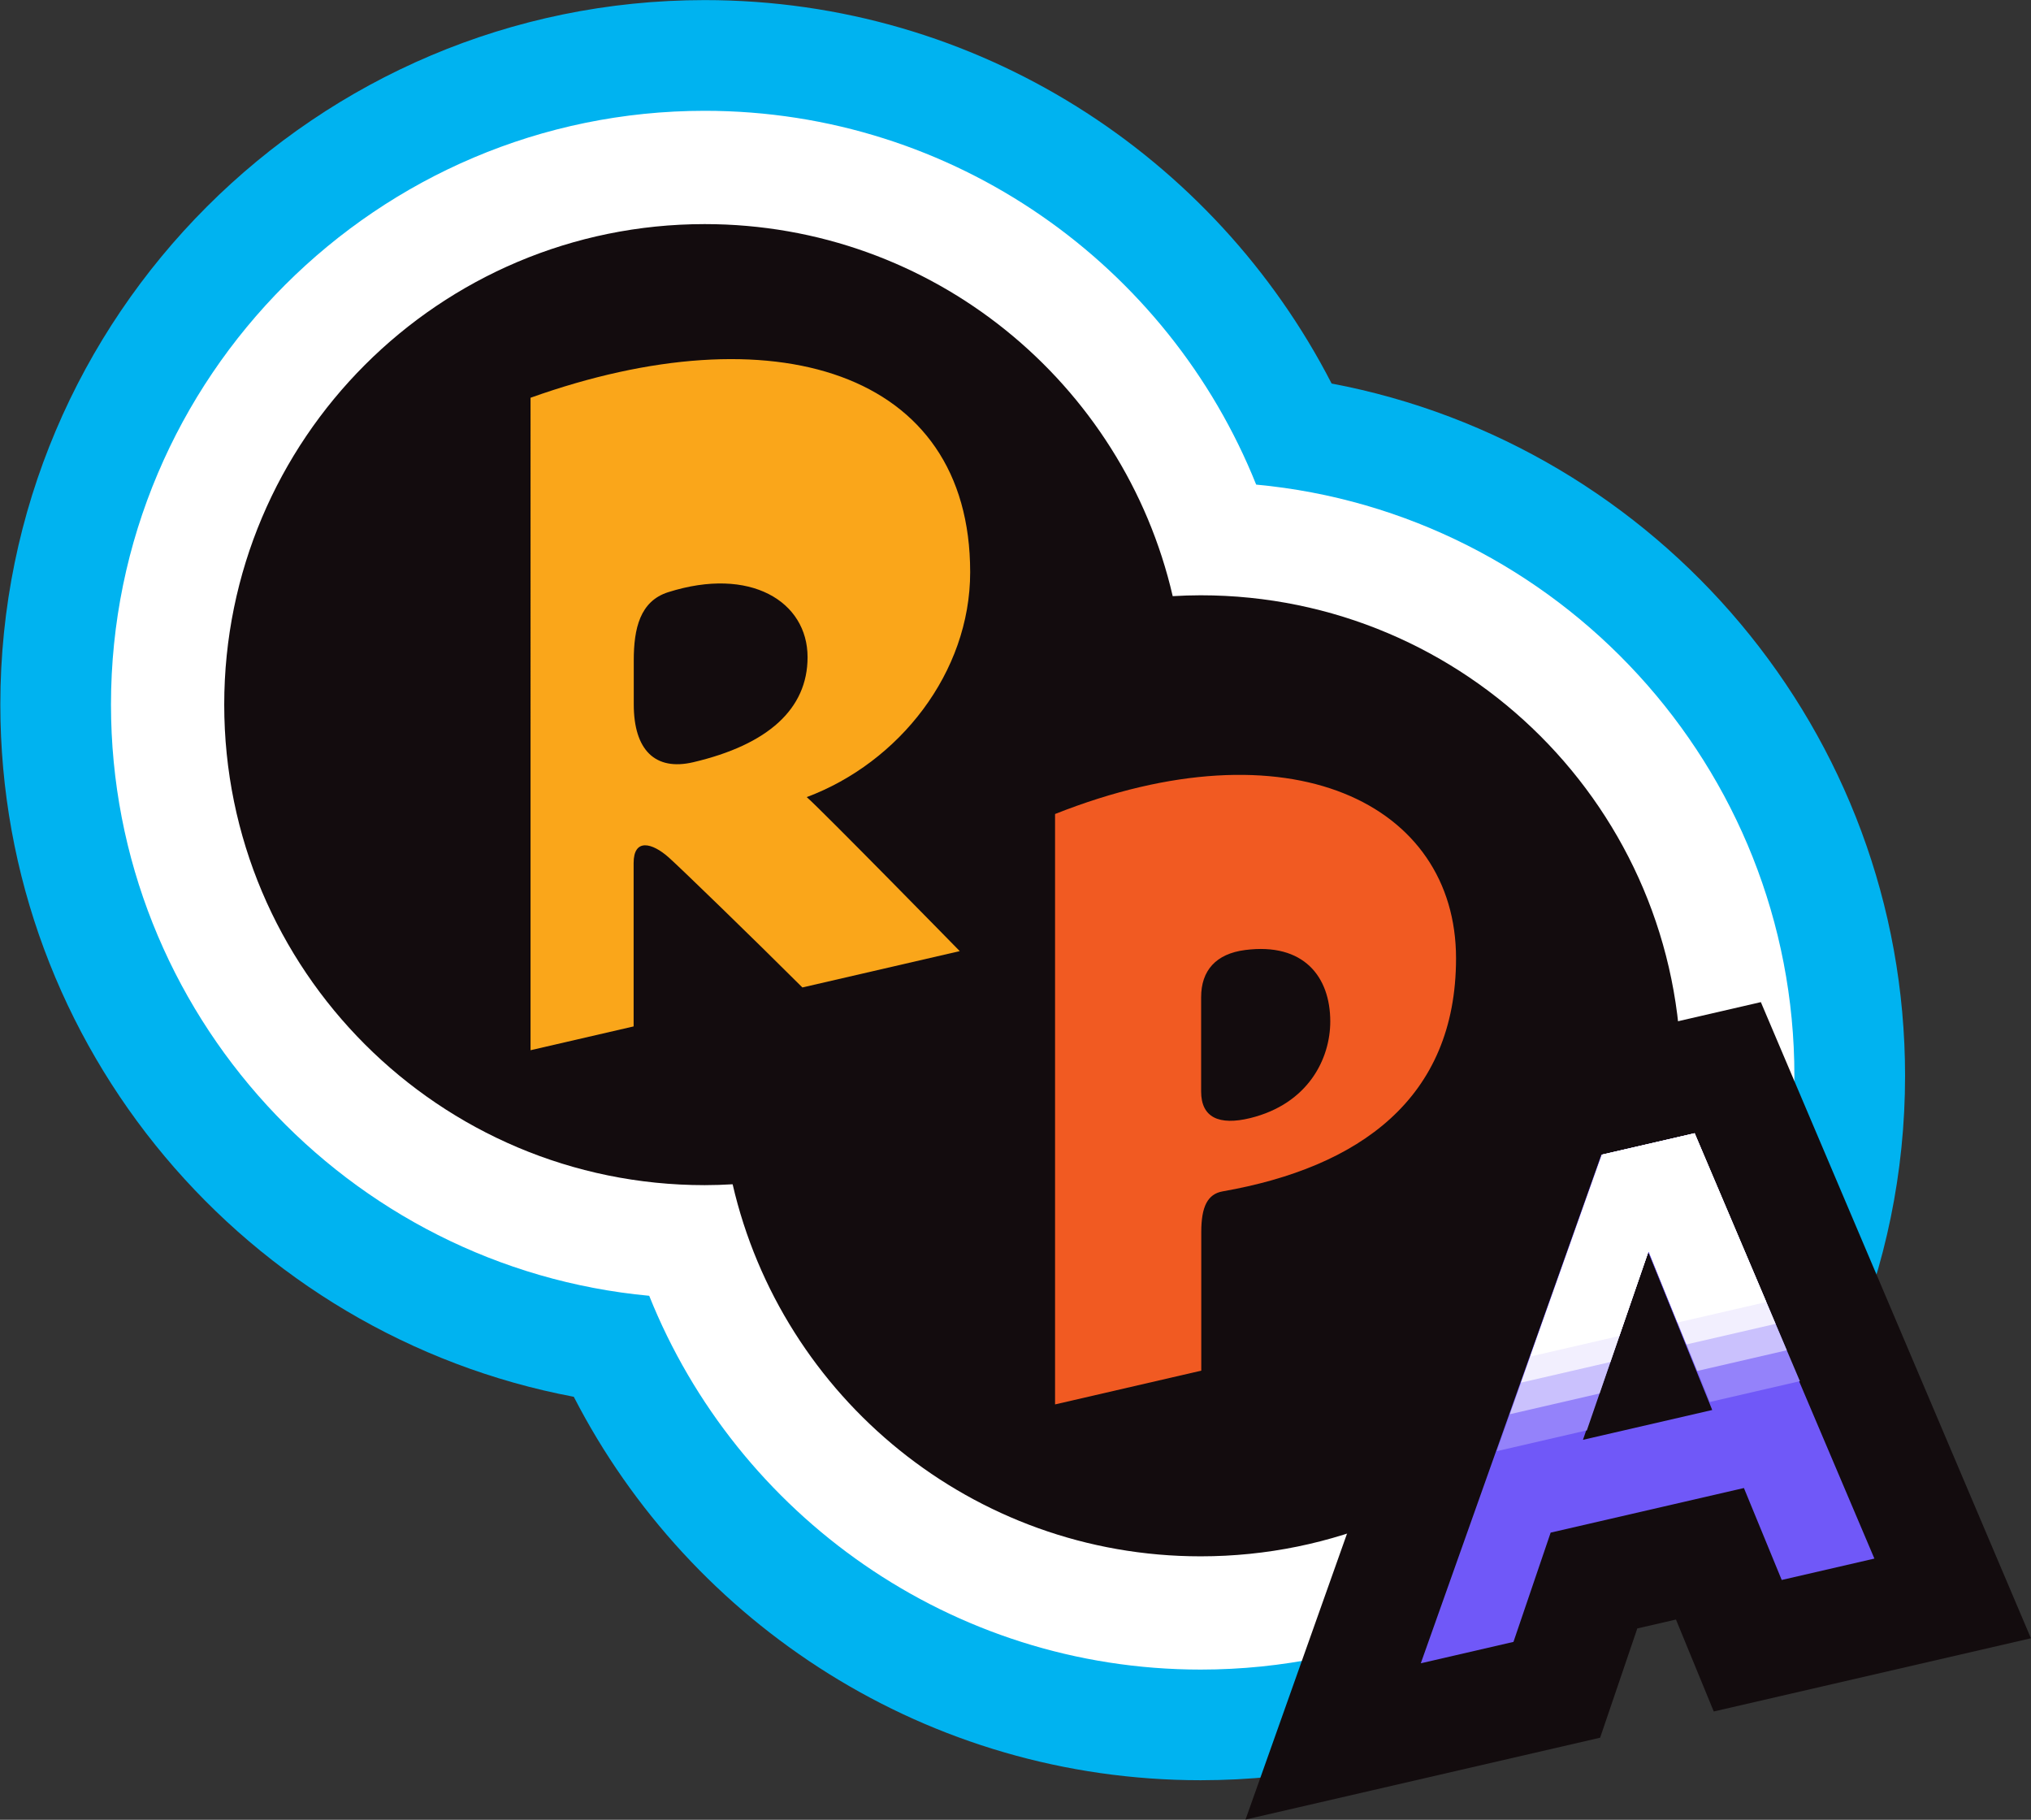 <?xml version="1.0" encoding="UTF-8" standalone="no"?>
<!-- Created with Inkscape (http://www.inkscape.org/) -->

<svg
   version="1.1"
   id="svg1"
   width="666.667"
   height="597.257"
   viewBox="0 0 666.667 597.257"
   sodipodi:docname="Rhythm Paradise Advance (Favicon).ai"
   xmlns:inkscape="http://www.inkscape.org/namespaces/inkscape"
   xmlns:sodipodi="http://sodipodi.sourceforge.net/DTD/sodipodi-0.dtd"
   xmlns="http://www.w3.org/2000/svg"
   xmlns:svg="http://www.w3.org/2000/svg">
  <rect x="0" y="0" width="666.667" height="597.257" fill="#333333" stroke="none"/>
  <defs
     id="defs1">
    <clipPath
       clipPathUnits="userSpaceOnUse"
       id="clipPath2">
      <path
         d="M 0,447.943 H 500 V 0 H 0 Z"
         transform="translate(-327.824,-353.535)"
         id="path2" />
    </clipPath>
    <clipPath
       clipPathUnits="userSpaceOnUse"
       id="clipPath4">
      <path
         d="M 0,447.943 H 500 V 0 H 0 Z"
         transform="translate(-309.248,-328.658)"
         id="path4" />
    </clipPath>
    <clipPath
       clipPathUnits="userSpaceOnUse"
       id="clipPath6">
      <path
         d="M 0,447.943 H 500 V 0 H 0 Z"
         transform="translate(-295.582,-301.412)"
         id="path6" />
    </clipPath>
    <clipPath
       clipPathUnits="userSpaceOnUse"
       id="clipPath8">
      <path
         d="M 0,447.943 H 500 V 0 H 0 Z"
         transform="translate(-433.495,-201.268)"
         id="path8" />
    </clipPath>
    <clipPath
       clipPathUnits="userSpaceOnUse"
       id="clipPath10">
      <path
         d="M 0,447.943 H 500 V 0 H 0 Z"
         transform="translate(-405.61,-139.705)"
         id="path10" />
    </clipPath>
    <clipPath
       clipPathUnits="userSpaceOnUse"
       id="clipPath12">
      <path
         d="m 394.201,163.667 -44.438,-125.172 22.82,5.266 9.157,26.903 47.591,10.984 9.307,-22.642 22.821,5.267 -44.439,104.661 z m 11.409,-23.962 0.15,0.035 15.764,-38.881 -31.827,-7.345 z"
         transform="translate(-1111.406,-405.93)"
         id="path12" />
    </clipPath>
    <clipPath
       clipPathUnits="userSpaceOnUse"
       id="clipPath14">
      <path
         d="m 394.201,163.667 -44.438,-125.172 22.82,5.266 9.157,26.903 47.591,10.984 9.307,-22.642 22.821,5.267 -44.439,104.661 z m 11.409,-23.962 0.15,0.035 15.764,-38.881 -31.827,-7.345 z"
         transform="translate(-1111.406,-405.93)"
         id="path14" />
    </clipPath>
    <clipPath
       clipPathUnits="userSpaceOnUse"
       id="clipPath16">
      <path
         d="m 394.201,163.667 -44.438,-125.172 22.82,5.266 9.157,26.903 47.591,10.984 9.307,-22.642 22.821,5.267 -44.439,104.661 z m 11.409,-23.962 0.15,0.035 15.764,-38.881 -31.827,-7.345 z"
         transform="translate(-1111.406,-405.93)"
         id="path16" />
    </clipPath>
    <clipPath
       clipPathUnits="userSpaceOnUse"
       id="clipPath18">
      <path
         d="m 394.201,163.667 -44.438,-125.172 22.82,5.266 9.157,26.903 47.591,10.984 9.307,-22.642 22.821,5.267 -44.439,104.661 z m 11.409,-23.962 0.15,0.035 15.764,-38.881 -31.827,-7.345 z"
         transform="translate(-1111.406,-405.93)"
         id="path18" />
    </clipPath>
    <clipPath
       clipPathUnits="userSpaceOnUse"
       id="clipPath20">
      <path
         d="M 0,447.943 H 500 V 0 H 0 Z"
         transform="translate(-307.768,-172.716)"
         id="path20" />
    </clipPath>
    <clipPath
       clipPathUnits="userSpaceOnUse"
       id="clipPath22">
      <path
         d="M 0,447.943 H 500 V 0 H 0 Z"
         transform="translate(-170.676,-260.32)"
         id="path22" />
    </clipPath>
  </defs>
  <sodipodi:namedview
     id="namedview1"
     pagecolor="#ffffff"
     bordercolor="#000000"
     borderopacity="0.25"
     inkscape:showpageshadow="2"
     inkscape:pageopacity="0.0"
     inkscape:pagecheckerboard="0"
     inkscape:deskcolor="#d1d1d1">
    <inkscape:page
       x="0"
       y="0"
       inkscape:label="1"
       id="page1"
       width="666.667"
       height="597.257"
       margin="0"
       bleed="0" />
  </sodipodi:namedview>
  <g
     id="layer-MC0"
     inkscape:groupmode="layer"
     inkscape:label="Layer 1">
    <path
       id="path1"
       d="m 0,0 c -28.794,56.006 -87.182,94.408 -154.371,94.408 -95.642,0 -173.453,-77.81 -173.453,-173.453 0,-84.627 60.924,-155.281 141.212,-170.436 28.795,-56.006 87.181,-94.407 154.37,-94.407 95.643,0 173.452,77.81 173.452,173.451 C 141.21,-85.809 80.288,-15.156 0,0"
       style="fill:#00b3f0;fill-opacity:1;fill-rule:nonzero;stroke:none"
       transform="matrix(1.333,0,0,-1.333,437.098,125.877)"
       clip-path="url(#clipPath2)" />
    <path
       id="path3"
       d="m 0,0 c -21.568,53.877 -74.307,92.035 -135.795,92.035 -80.616,0 -146.202,-65.586 -146.202,-146.202 0,-76.008 58.305,-138.647 132.538,-145.561 21.568,-53.876 74.306,-92.033 135.793,-92.033 80.617,0 146.204,65.586 146.204,146.202 C 132.538,-69.551 74.232,-6.914 0,0"
       style="fill:#ffffff;fill-opacity:1;fill-rule:nonzero;stroke:none"
       transform="matrix(1.333,0,0,-1.333,412.33,159.047)"
       clip-path="url(#clipPath4)" />
    <path
       id="path5"
       d="m 0,0 c -2.312,0 -4.603,-0.083 -6.881,-0.214 -12.114,52.472 -59.096,91.605 -115.248,91.605 -65.342,0 -118.312,-52.971 -118.312,-118.312 0,-65.342 52.97,-118.313 118.312,-118.313 2.311,0 4.603,0.084 6.881,0.215 12.114,-52.473 59.095,-91.606 115.248,-91.606 65.342,0 118.313,52.971 118.313,118.313 C 118.313,-52.97 65.342,0 0,0"
       style="fill:#130c0e;fill-opacity:1;fill-rule:nonzero;stroke:none"
       transform="matrix(1.333,0,0,-1.333,394.109,195.375)"
       clip-path="url(#clipPath6)" />
    <path
       id="path7"
       d="m 0,0 -60.395,-13.938 -66.504,-187.33 87.318,20.153 9.158,26.903 9.519,2.195 9.307,-22.64 78.102,18.026 z"
       style="fill:#130c0e;fill-opacity:1;fill-rule:nonzero;stroke:none"
       transform="matrix(1.333,0,0,-1.333,577.993,328.9)"
       clip-path="url(#clipPath8)" />
    <path
       id="path9"
       d="m 0,0 0.15,0.035 15.764,-38.882 -31.827,-7.344 z M 55.849,-75.433 11.41,29.229 l -22.819,-5.267 -44.438,-125.173 22.82,5.267 9.157,26.903 47.591,10.983 9.307,-22.641 z"
       style="fill:#7058f8;fill-opacity:1;fill-rule:nonzero;stroke:none"
       transform="matrix(1.333,0,0,-1.333,540.814,410.984)"
       clip-path="url(#clipPath10)" />
    <path
       id="path11"
       d="m 0,0 -803.212,-185.438 31.5,-136.442 803.213,185.437 z"
       style="fill:#9482fa;fill-opacity:1;fill-rule:nonzero;stroke:none"
       transform="matrix(1.333,0,0,-1.333,1481.875,56.017)"
       clip-path="url(#clipPath12)" />
    <path
       id="path13"
       d="m 0,0 -803.212,-185.438 28.741,-128.725 803.212,185.438 z"
       style="fill:#cac1fd;fill-opacity:1;fill-rule:nonzero;stroke:none"
       transform="matrix(1.333,0,0,-1.333,1481.875,56.017)"
       clip-path="url(#clipPath14)" />
    <path
       id="path15"
       d="m 0,0 -803.212,-185.438 26.183,-122.175 803.213,185.439 z"
       style="fill:#f2effe;fill-opacity:1;fill-rule:nonzero;stroke:none"
       transform="matrix(1.333,0,0,-1.333,1481.875,56.017)"
       clip-path="url(#clipPath16)" />
    <path
       id="path17"
       d="m 0,0 -803.212,-185.438 25.223,-116.497 803.213,185.438 z"
       style="fill:#ffffff;fill-opacity:1;fill-rule:nonzero;stroke:none"
       transform="matrix(1.333,0,0,-1.333,1481.875,56.017)"
       clip-path="url(#clipPath18)" />
    <path
       id="path19"
       d="m 0,0 c -7.656,-1.862 -12.071,0.139 -12.071,6.553 v 23.211 c 0,6.555 3.622,10.691 10.83,11.622 14.45,1.862 20.969,-6.587 20.969,-17.589 C 19.728,14.623 14.313,3.518 0,0 M -48.042,74.874 V -70.494 l 36.006,8.312 v 34.143 c 0,6.243 1.552,9.347 5.276,10.002 33.556,5.903 57.458,22.773 57.458,57.389 0,38.009 -40.834,58.457 -98.74,35.522"
       style="fill:#f15a22;fill-opacity:1;fill-rule:nonzero;stroke:none"
       transform="matrix(1.333,0,0,-1.333,410.357,366.969)"
       clip-path="url(#clipPath20)" />
    <path
       id="path21"
       d="m 0,0 c -9.415,-2.207 -14.657,3.035 -14.657,14.243 v 10.829 c -10e-4,7.811 1.517,14.589 8.484,16.796 C 14.054,48.276 28.142,39.557 28.142,25.865 28.142,13.071 18.347,4.311 0,0 m 68.182,46.799 c 0,49.765 -48.697,64.216 -108.256,42.937 l -0.001,-160.646 25.383,5.86 v 40.219 c 0,6.139 4.518,5.07 8.691,1.346 2.932,-2.621 20.555,-19.693 32.866,-31.971 l 38.75,8.946 c 0,0 -33.783,34.508 -37.68,37.922 22.692,8.484 40.246,30.593 40.247,55.387"
       style="fill:#faa61a;fill-opacity:1;fill-rule:nonzero;stroke:none"
       transform="matrix(1.333,0,0,-1.333,227.568,250.165)"
       clip-path="url(#clipPath22)" />
  </g>
</svg>
